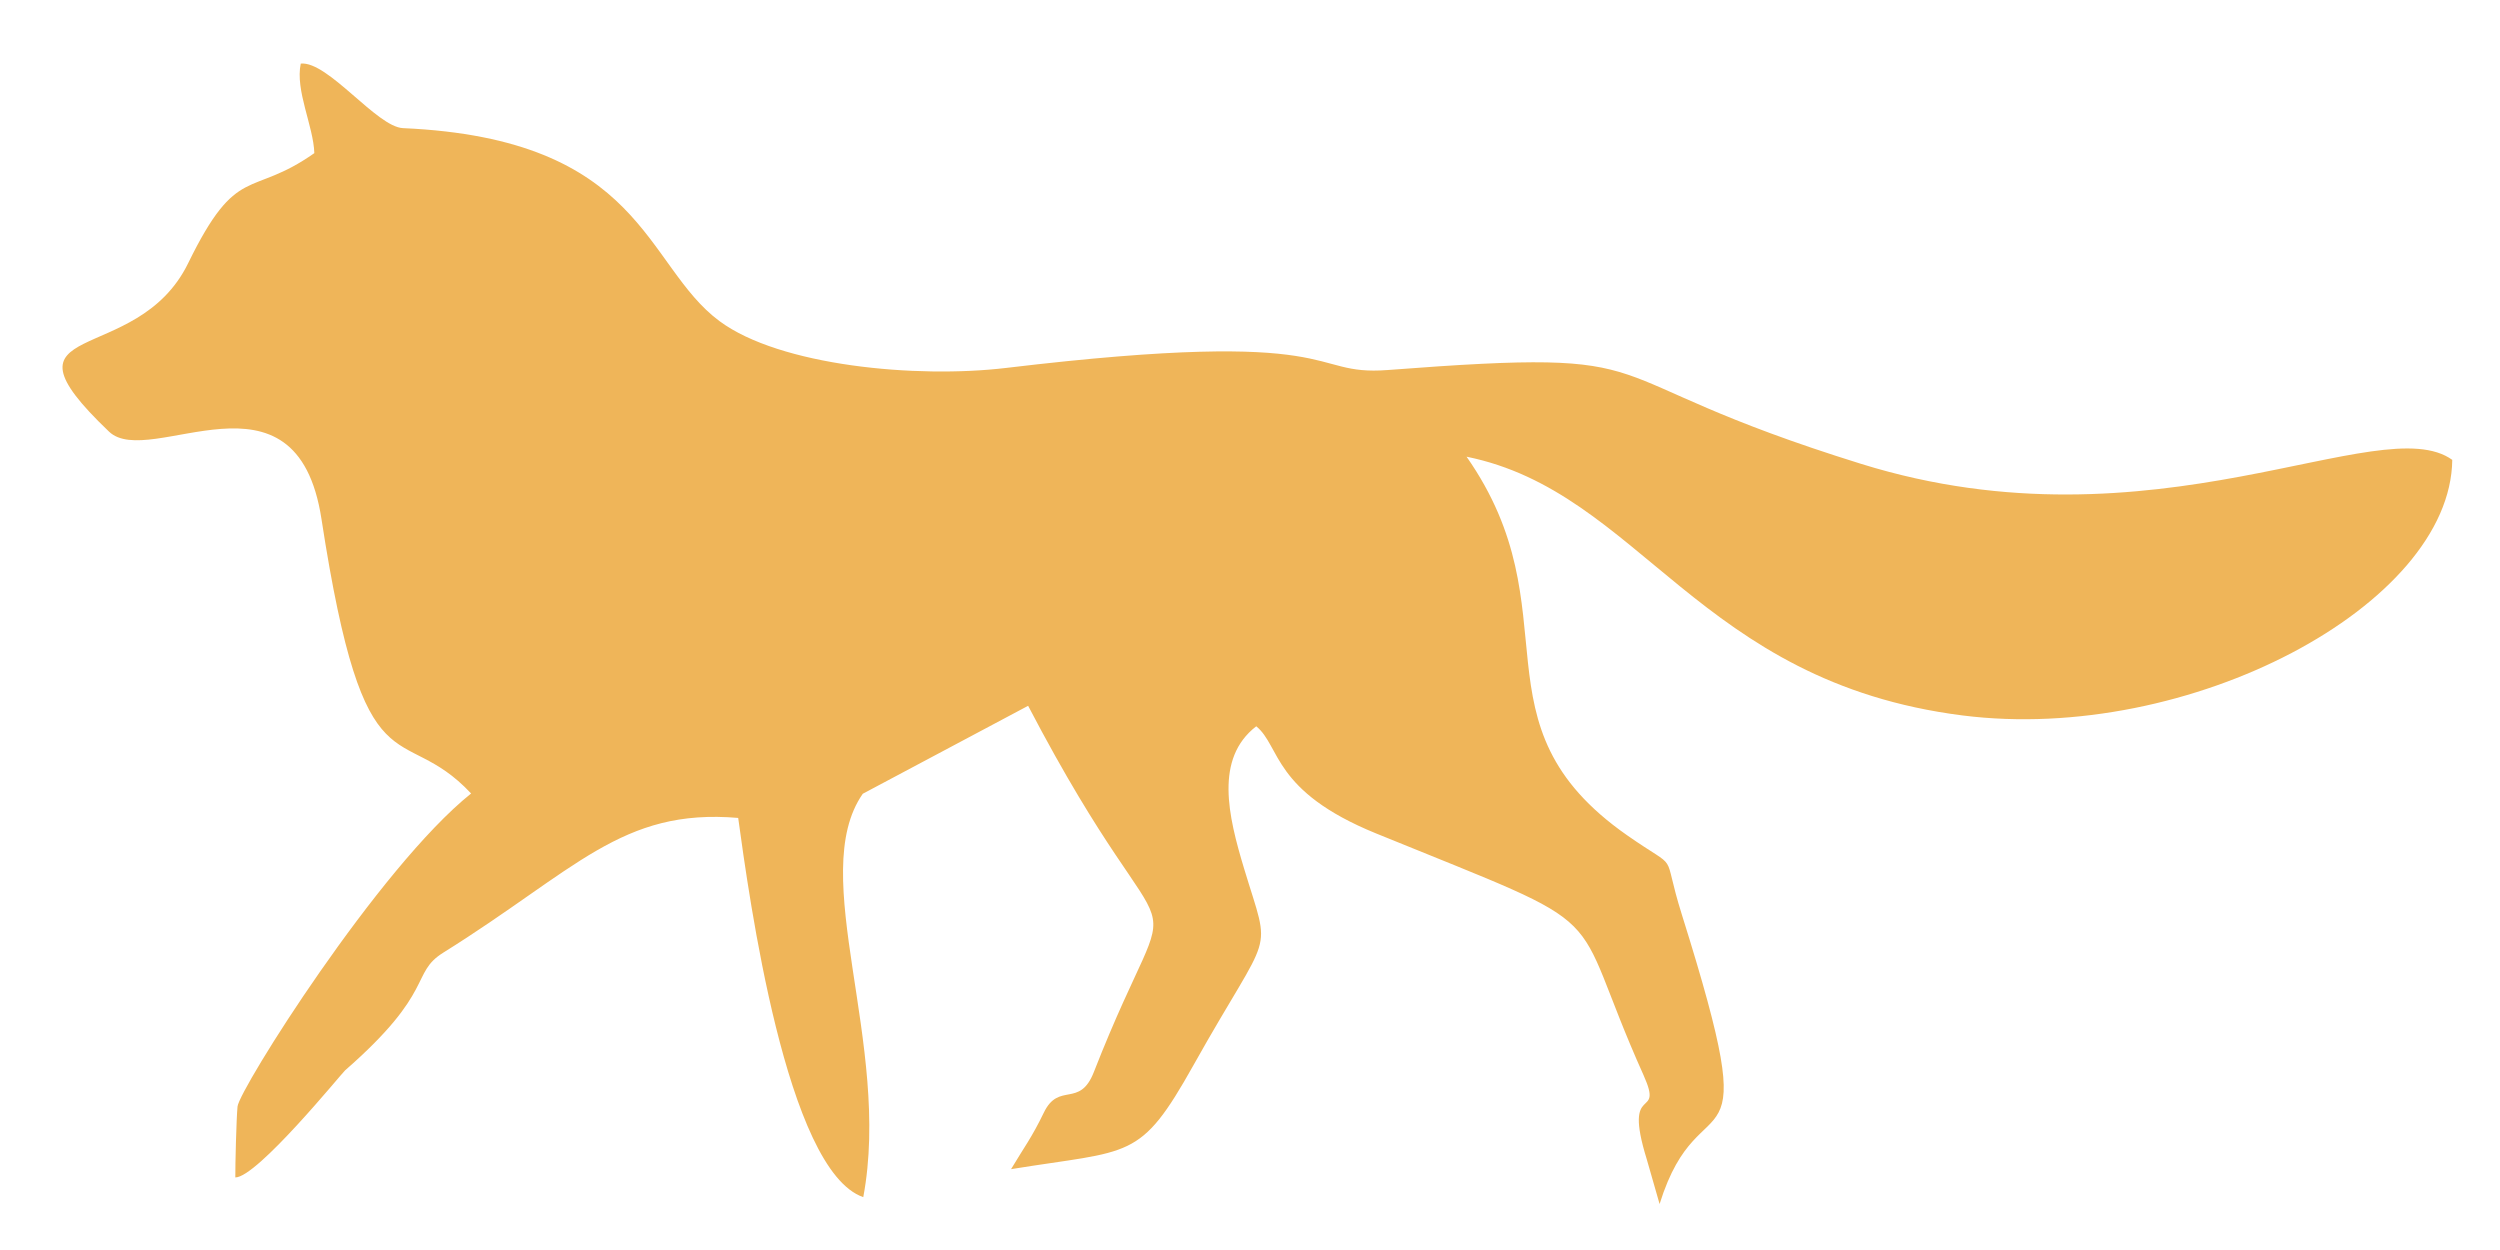 <svg xmlns="http://www.w3.org/2000/svg" xml:space="preserve" fill-rule="evenodd" clip-rule="evenodd" image-rendering="optimizeQuality" shape-rendering="geometricPrecision" text-rendering="geometricPrecision" viewBox="0 0 6773.32 3386.66">
  <path fill="#efb559" d="M1949.35 870.02c-204.5-151.67-204.75-493.97-857.5-522.86-71.08-3.15-203.18-182.09-276.98-174.9-15.46 73 34.28 168.8 36.78 242.61-174.32 122.93-208.27 24.82-341.99 298.44-140.71 287.93-542.93 142.18-214.34 456.06C405.39 1274.5 803.27 965.71 871 1406.26c117.58 764.76 212.83 537.87 405.39 743.54-250.57 200.58-628.43 802.08-632.85 848.14-3.18 33.17-6.29 159.9-5.98 192.16 59.22-.02 287.89-281.81 297.57-290.27 245.74-214.71 176.13-262.79 265.79-318.75 359.4-224.32 483.12-392.03 799.08-365.06 29.18 211.8 130.16 955.38 338.87 1027.44 77.7-413.45-154.52-873.42-1.28-1092.93l447.94-238.29c413.66 791.61 418.58 377.66 178.03 992.41-38.6 98.65-94.71 25.37-135.44 109.75-32.65 67.66-53.19 93.61-88.83 153.23 326.82-53.02 348.45-21.4 494.11-281.5 215.09-384.06 211.6-286.03 137.21-532.98-43.03-142.82-80.32-297.93 32.98-385.41 66.4 54.19 43.4 175.61 324.5 290.24 676.35 275.8 510.27 177.3 725 655.42 56.78 126.44-58.29 11.94 8.64 227.85l34.67 120.85c112.21-360.41 293.77-40.02 60.54-783.32-58.02-184.87.25-111.82-148.31-215.56-431.13-301.07-140.96-605.06-435.21-1025.87 470.95 95.52 626.24 610.12 1343.88 701.06 612.75 77.65 1322.15-298.18 1326.7-692.47-194.79-140.4-806.08 258.09-1600.9 11.06-784.5-243.82-474.61-316.45-1283.55-254.45-223.41 17.12-98.81-117.41-1033.63-5.69-243.55 29.1-613.26-5.73-776.57-126.84z"/>
  <path fill="none" d="M0 0h6773.32v3386.66H0z"/>
</svg>
